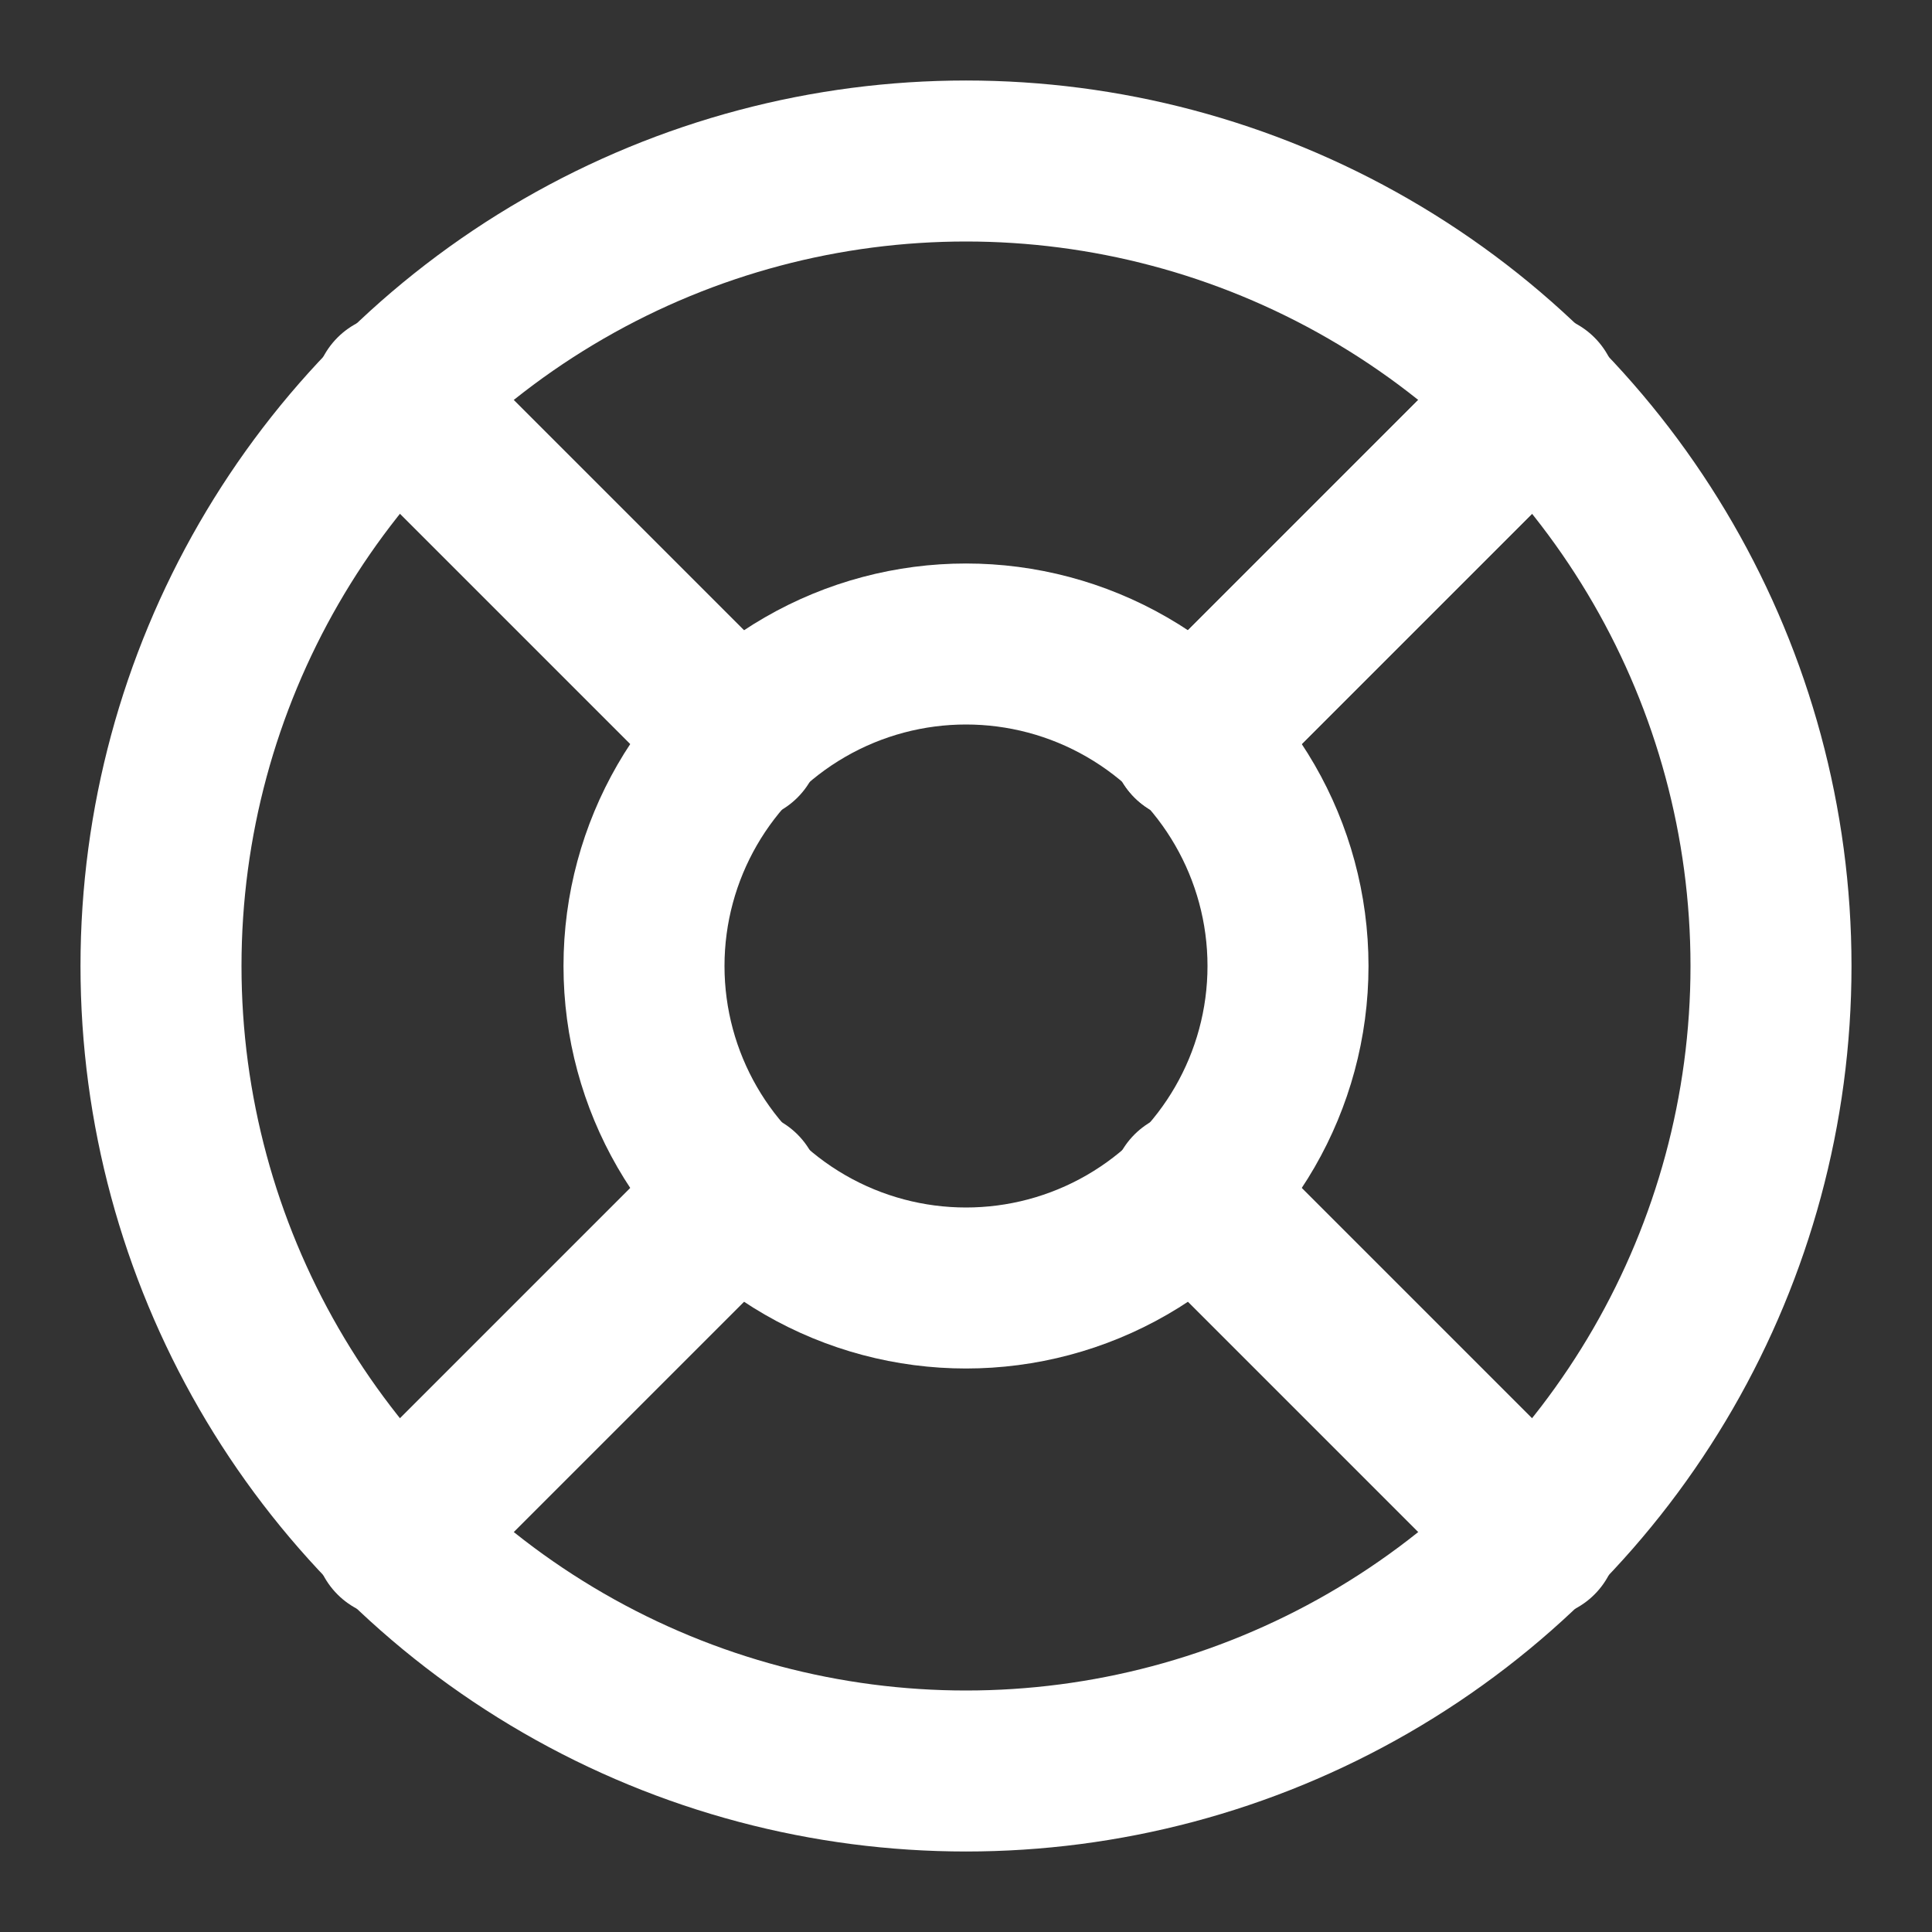 <?xml version="1.0" encoding="utf-8"?>
<!-- Generator: Adobe Illustrator 24.0.3, SVG Export Plug-In . SVG Version: 6.00 Build 0)  -->
<svg version="1.1" id="Layer_1" xmlns="http://www.w3.org/2000/svg" xmlns:xlink="http://www.w3.org/1999/xlink" x="0px" y="0px"
	 viewBox="0 0 24 24" style="enable-background:new 0 0 24 24;" xml:space="preserve">
<rect x="0" y="0" width="24" height="24" fill="#333333" stroke="none"/>
<style type="text/css">
	.st0{fill:none;stroke:#FFFFFF;stroke-width:2;stroke-linecap:round;stroke-linejoin:round;}
</style>
<circle class="st0" cx="12" cy="12" r="10"/>
<circle class="st0" cx="12" cy="12" r="4"/>
<line class="st0" x1="4.9" y1="4.9" x2="9.2" y2="9.2"/>
<line class="st0" x1="14.8" y1="14.8" x2="19.1" y2="19.1"/>
<line class="st0" x1="14.8" y1="9.2" x2="19.1" y2="4.9"/>
<line class="st0" x1="14.8" y1="9.2" x2="18.4" y2="5.6"/>
<line class="st0" x1="4.9" y1="19.1" x2="9.2" y2="14.8"/>
</svg>
